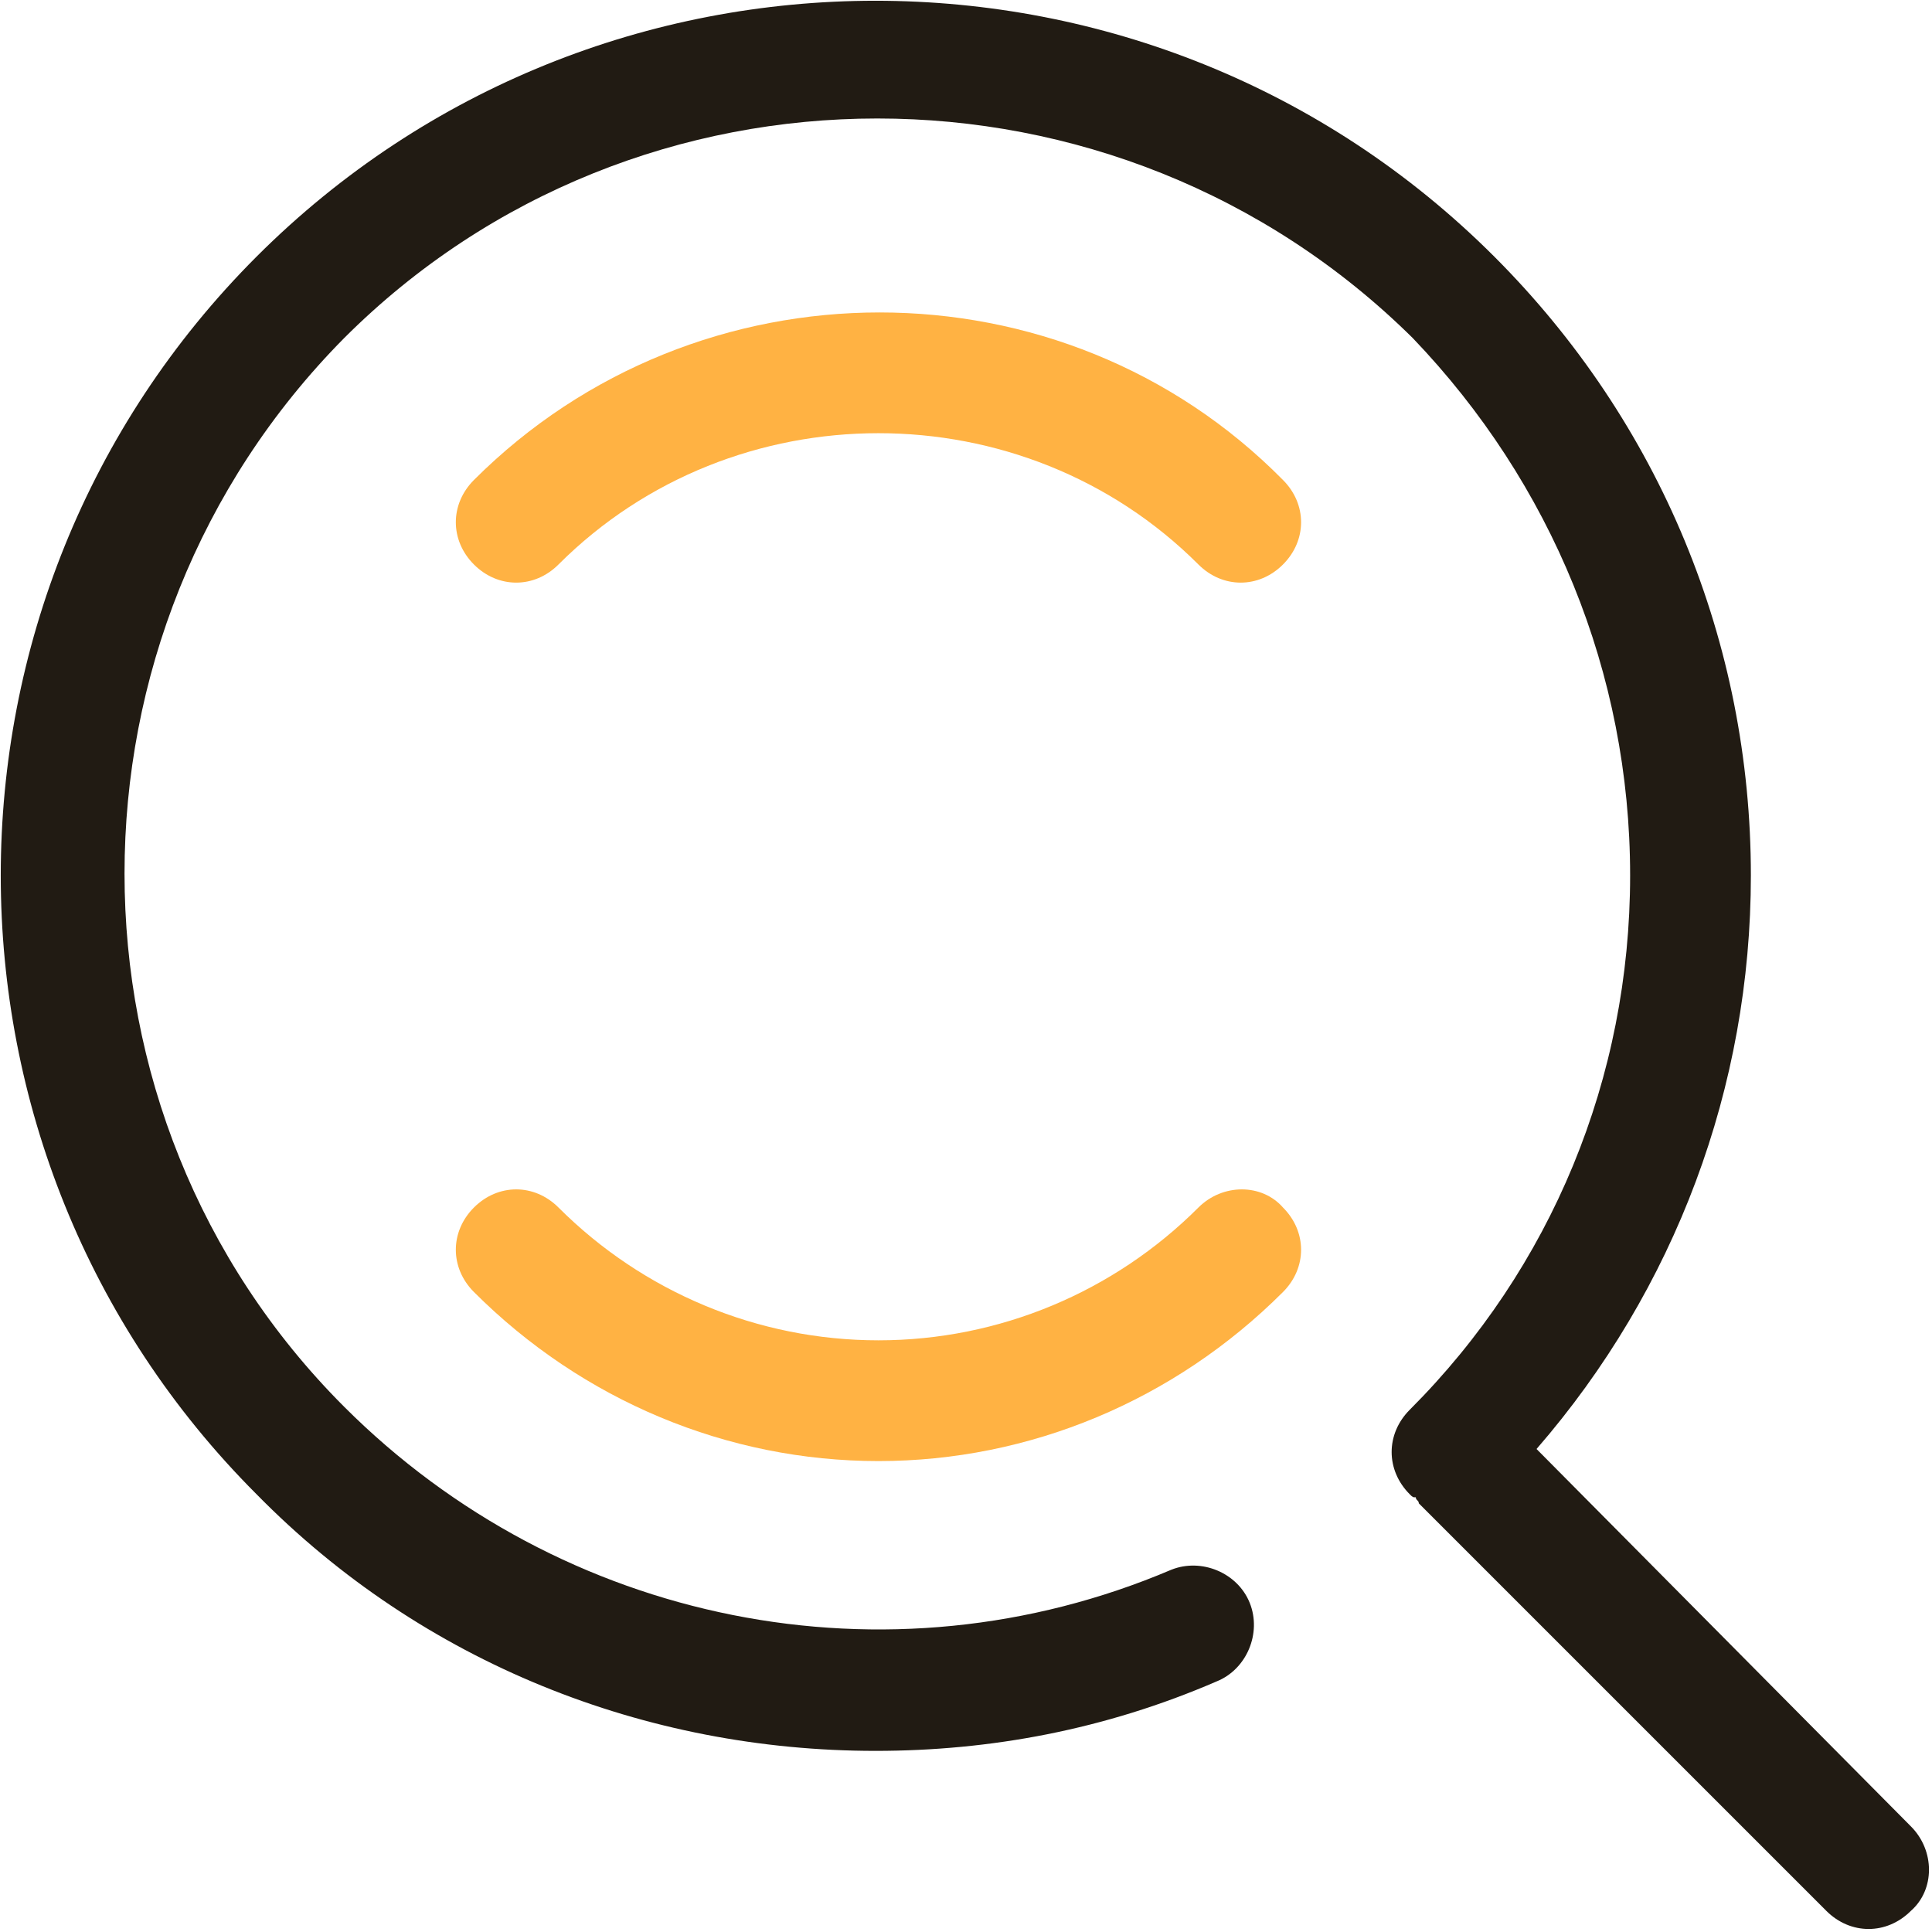 <?xml version="1.0" standalone="no"?><!DOCTYPE svg PUBLIC "-//W3C//DTD SVG 1.1//EN" "http://www.w3.org/Graphics/SVG/1.1/DTD/svg11.dtd"><svg t="1613736978587" class="icon" viewBox="0 0 1024 1024" version="1.1" xmlns="http://www.w3.org/2000/svg" p-id="49990" xmlns:xlink="http://www.w3.org/1999/xlink" width="200" height="200"><defs><style type="text/css"></style></defs><path d="M1012.8 968L814.4 768c73.6-84.8 113.6-192 113.6-304 0-123.2-48-240-136-328-180.8-180.8-475.2-180.8-656 0s-180.8 475.2 0 656C224 881.6 342.4 928 464 928c60.8 0 121.6-11.2 180.8-36.8 16-6.4 24-25.6 17.6-41.6-6.4-16-25.6-24-41.6-17.6-150.4 64-323.2 28.8-438.4-86.4-155.2-155.2-155.2-409.6 0-566.4 155.2-155.2 409.6-155.2 566.4 0C822.4 256 864 356.8 864 464s-41.6 208-116.8 283.2c-12.8 12.8-12.8 32 0 44.8 1.6 1.6 1.6 1.6 3.2 1.6 0 1.6 1.6 1.6 1.6 3.2l216 216c6.4 6.4 14.4 9.6 22.4 9.6s16-3.2 22.4-9.6c12.8-11.2 12.8-32 0-44.8z" fill="#211B13" p-id="49991"></path><path d="M635.2 640c-44.8 44.8-105.6 70.4-169.6 70.4s-124.8-25.6-169.6-70.4c-12.8-12.8-32-12.8-44.8 0s-12.8 32 0 44.8c57.6 57.6 134.4 89.6 214.4 89.6s156.8-32 214.4-89.6c12.8-12.8 12.8-32 0-44.8-11.2-12.8-32-12.8-44.8 0zM251.2 254.4c-12.8 12.8-12.8 32 0 44.8s32 12.8 44.8 0c92.8-92.8 246.4-92.8 339.2 0 6.4 6.4 14.4 9.6 22.4 9.6s16-3.2 22.4-9.6c12.8-12.8 12.8-32 0-44.8-116.8-118.4-310.4-118.4-428.8 0z" fill="#FFB243" p-id="49992"></path></svg>